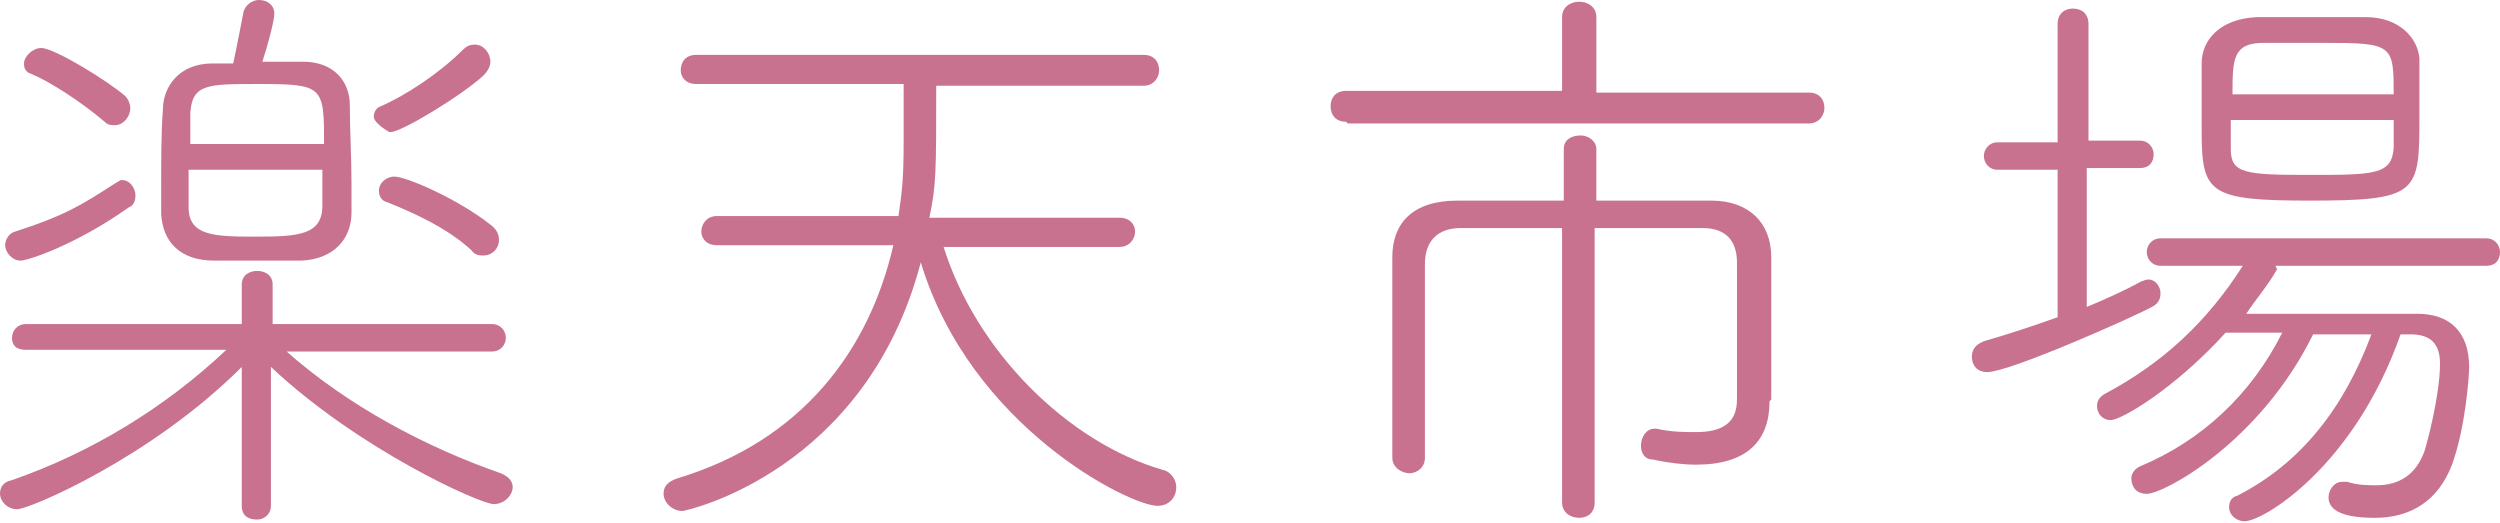 <?xml version="1.0" encoding="UTF-8"?>
<svg id="_レイヤー_2" data-name="レイヤー 2" xmlns="http://www.w3.org/2000/svg" viewBox="0 0 14.58 3.05">
  <defs>
    <style>
      .cls-1 {
        fill: #c87290;
        stroke-width: 0px;
      }
    </style>
  </defs>
  <g id="MV">
    <g>
      <path class="cls-1" d="m1.66,2.04c.37.33.83.57,1.26.72.05.02.07.05.07.08,0,.05-.05.1-.11.1-.08,0-.79-.32-1.3-.8v.81c0,.05-.04.08-.08.08-.05,0-.09-.02-.09-.08v-.81C.88,2.67.17,2.97.1,2.97c-.06,0-.1-.05-.1-.09,0-.04.02-.07.07-.08.46-.16.89-.42,1.25-.76H.15c-.06,0-.08-.03-.08-.07s.03-.08.08-.08h1.26s0-.23,0-.23h0c0-.06.05-.08.09-.08s.09.02.09.08h0s0,.23,0,.23h1.28c.05,0,.08.04.08.08,0,.04-.03.08-.08.08h-1.21ZM.12,1.52c-.05,0-.09-.05-.09-.09,0-.03.02-.07.06-.08.28-.09.38-.15.58-.28.02-.01.03-.02.04-.02.05,0,.08.05.08.09,0,.03-.01.06-.04.07-.31.22-.59.31-.63.31Zm.49-.81c-.14-.12-.33-.24-.43-.28-.03-.01-.04-.03-.04-.06,0-.04.05-.09.1-.09.08,0,.4.2.49.28.02.02.03.05.03.07,0,.05-.04.1-.09.1-.02,0-.04,0-.06-.02Zm1.16-.35c.18,0,.27.12.27.25,0,.14.01.31.01.46,0,.06,0,.12,0,.17,0,.15-.1.27-.29.28-.07,0-.16,0-.25,0s-.19,0-.26,0c-.2,0-.3-.11-.31-.27,0-.05,0-.11,0-.17,0-.15,0-.31.01-.44,0-.13.09-.27.29-.27.04,0,.08,0,.12,0,.02-.09.06-.3.06-.3.01-.04.05-.07.09-.07.05,0,.09.03.09.08,0,.04-.04.19-.07.28.08,0,.16,0,.23,0Zm.12.49c0-.35,0-.36-.39-.36-.29,0-.38,0-.39.17,0,.05,0,.11,0,.18h.79Zm-.79.14v.22c0,.17.16.17.4.17s.38-.01.38-.18c0-.06,0-.13,0-.21h-.79Zm1.17-.22s-.09-.05-.09-.09c0-.02.01-.05.04-.06.14-.06.34-.19.48-.33.02-.02.04-.03.07-.03.05,0,.09.05.09.1,0,.02-.01.05-.04.08-.13.12-.48.33-.54.33Zm.48.69c-.14-.13-.34-.22-.49-.28-.04-.01-.05-.04-.05-.07,0-.04.04-.08.09-.08.07,0,.37.13.56.28.04.03.05.06.05.09,0,.05-.04.09-.09.09-.02,0-.05,0-.07-.03Z"/>
      <path class="cls-1" d="m5.5,1.43c.19.62.73,1.15,1.28,1.31.05.01.08.06.08.1,0,.06-.04.11-.11.11-.16,0-1.09-.46-1.38-1.42-.32,1.22-1.37,1.45-1.39,1.45-.06,0-.11-.05-.11-.1,0-.04.02-.07.08-.09.73-.22,1.12-.75,1.26-1.36h-1.03c-.06,0-.09-.04-.09-.08,0-.04.03-.09.09-.09h1.06c.02-.14.03-.21.03-.43,0-.12,0-.26,0-.34h-1.21c-.06,0-.09-.04-.09-.08,0-.05.03-.09.09-.09h2.61c.06,0,.09.04.09.09,0,.04-.03.09-.09.09h-1.21c0,.51,0,.58-.04.77h1.11c.06,0,.09.04.09.08,0,.04-.03.09-.09.09h-1.03Z"/>
      <path class="cls-1" d="m7.85.71c-.06,0-.09-.04-.09-.09,0-.05.03-.09.09-.09h1.26s0-.43,0-.43c0-.06.05-.09.1-.09.05,0,.1.03.1.09v.44s1.24,0,1.24,0c.06,0,.09.04.09.09,0,.04-.03.09-.09.09h-2.69Zm2.47,1.63c0,.23-.13.37-.43.37-.07,0-.16-.01-.25-.03-.05,0-.07-.04-.07-.08,0-.05.03-.1.08-.1h.01c.09.02.16.02.23.02.15,0,.24-.05.24-.19h0s0-.69,0-.8c0-.12-.06-.2-.2-.2-.17,0-.4,0-.63,0v1.6c0,.06-.04.09-.09.09s-.1-.03-.1-.09v-1.6c-.22,0-.43,0-.59,0-.14,0-.21.08-.21.21,0,.07,0,.25,0,.44,0,.27,0,.57,0,.69h0c0,.06-.05.09-.09.09s-.1-.03-.1-.09c0-.1,0-.34,0-.58s0-.49,0-.59c0-.2.12-.33.38-.33.18,0,.4,0,.62,0v-.3c0-.06.05-.08.1-.08.04,0,.09.03.09.08v.3c.23,0,.46,0,.67,0,.22,0,.35.13.35.33,0,.1,0,.4,0,.59v.24Z"/>
      <path class="cls-1" d="m12,.99h-.35c-.05,0-.08-.04-.08-.08,0-.04.03-.08.08-.08h.35V.14c0-.06.04-.09.09-.09s.09.03.09.09v.68s.3,0,.3,0c.05,0,.08.04.08.08,0,.04-.02.08-.08.08h-.31v.81c.12-.05.23-.1.32-.15.01,0,.02-.01.04-.01.04,0,.07.04.07.08,0,.03-.01.06-.05.08-.11.06-.83.38-.96.38-.06,0-.09-.04-.09-.09,0-.04.02-.07.07-.09.14-.04.29-.09.43-.14v-.87Zm1.28.58c-.05.09-.12.17-.18.26.29,0,.72,0,1,0,.18,0,.3.1.3.31,0,.05-.02.35-.1.57-.08.21-.24.31-.45.31-.22,0-.27-.06-.27-.12,0-.04.03-.09.08-.09.01,0,.02,0,.03,0,.06.02.12.02.17.02.13,0,.23-.06.28-.2.01-.03.09-.32.09-.51,0-.11-.05-.17-.17-.17h-.06c-.27.77-.8,1.09-.91,1.09-.05,0-.09-.04-.09-.08,0-.03.01-.06.05-.07.37-.19.62-.51.78-.94h-.34c-.31.63-.87.93-.97.93-.06,0-.09-.04-.09-.09,0-.02.01-.05.05-.07.36-.15.65-.42.83-.78h-.33c-.3.33-.61.51-.67.51-.05,0-.08-.04-.08-.08,0-.03.01-.05.04-.07.34-.18.6-.42.81-.75h-.48c-.05,0-.08-.04-.08-.08s.03-.08.08-.08h1.9c.05,0,.08.04.08.08s-.02.08-.08.08h-1.23Zm.2-.4c-.6,0-.64-.04-.64-.41,0-.13,0-.27,0-.39,0-.14.11-.26.32-.27.1,0,.21,0,.32,0s.22,0,.32,0c.19,0,.3.12.31.24,0,.1,0,.21,0,.33,0,.46,0,.5-.65.5Zm.48-.47h-.95c0,.07,0,.13,0,.17,0,.14.08.15.45.15.39,0,.49,0,.5-.16v-.17Zm0-.14c0-.3,0-.31-.41-.31-.12,0-.25,0-.35,0-.18,0-.18.1-.18.3h.94Z"/>
    </g>
  </g>
</svg>